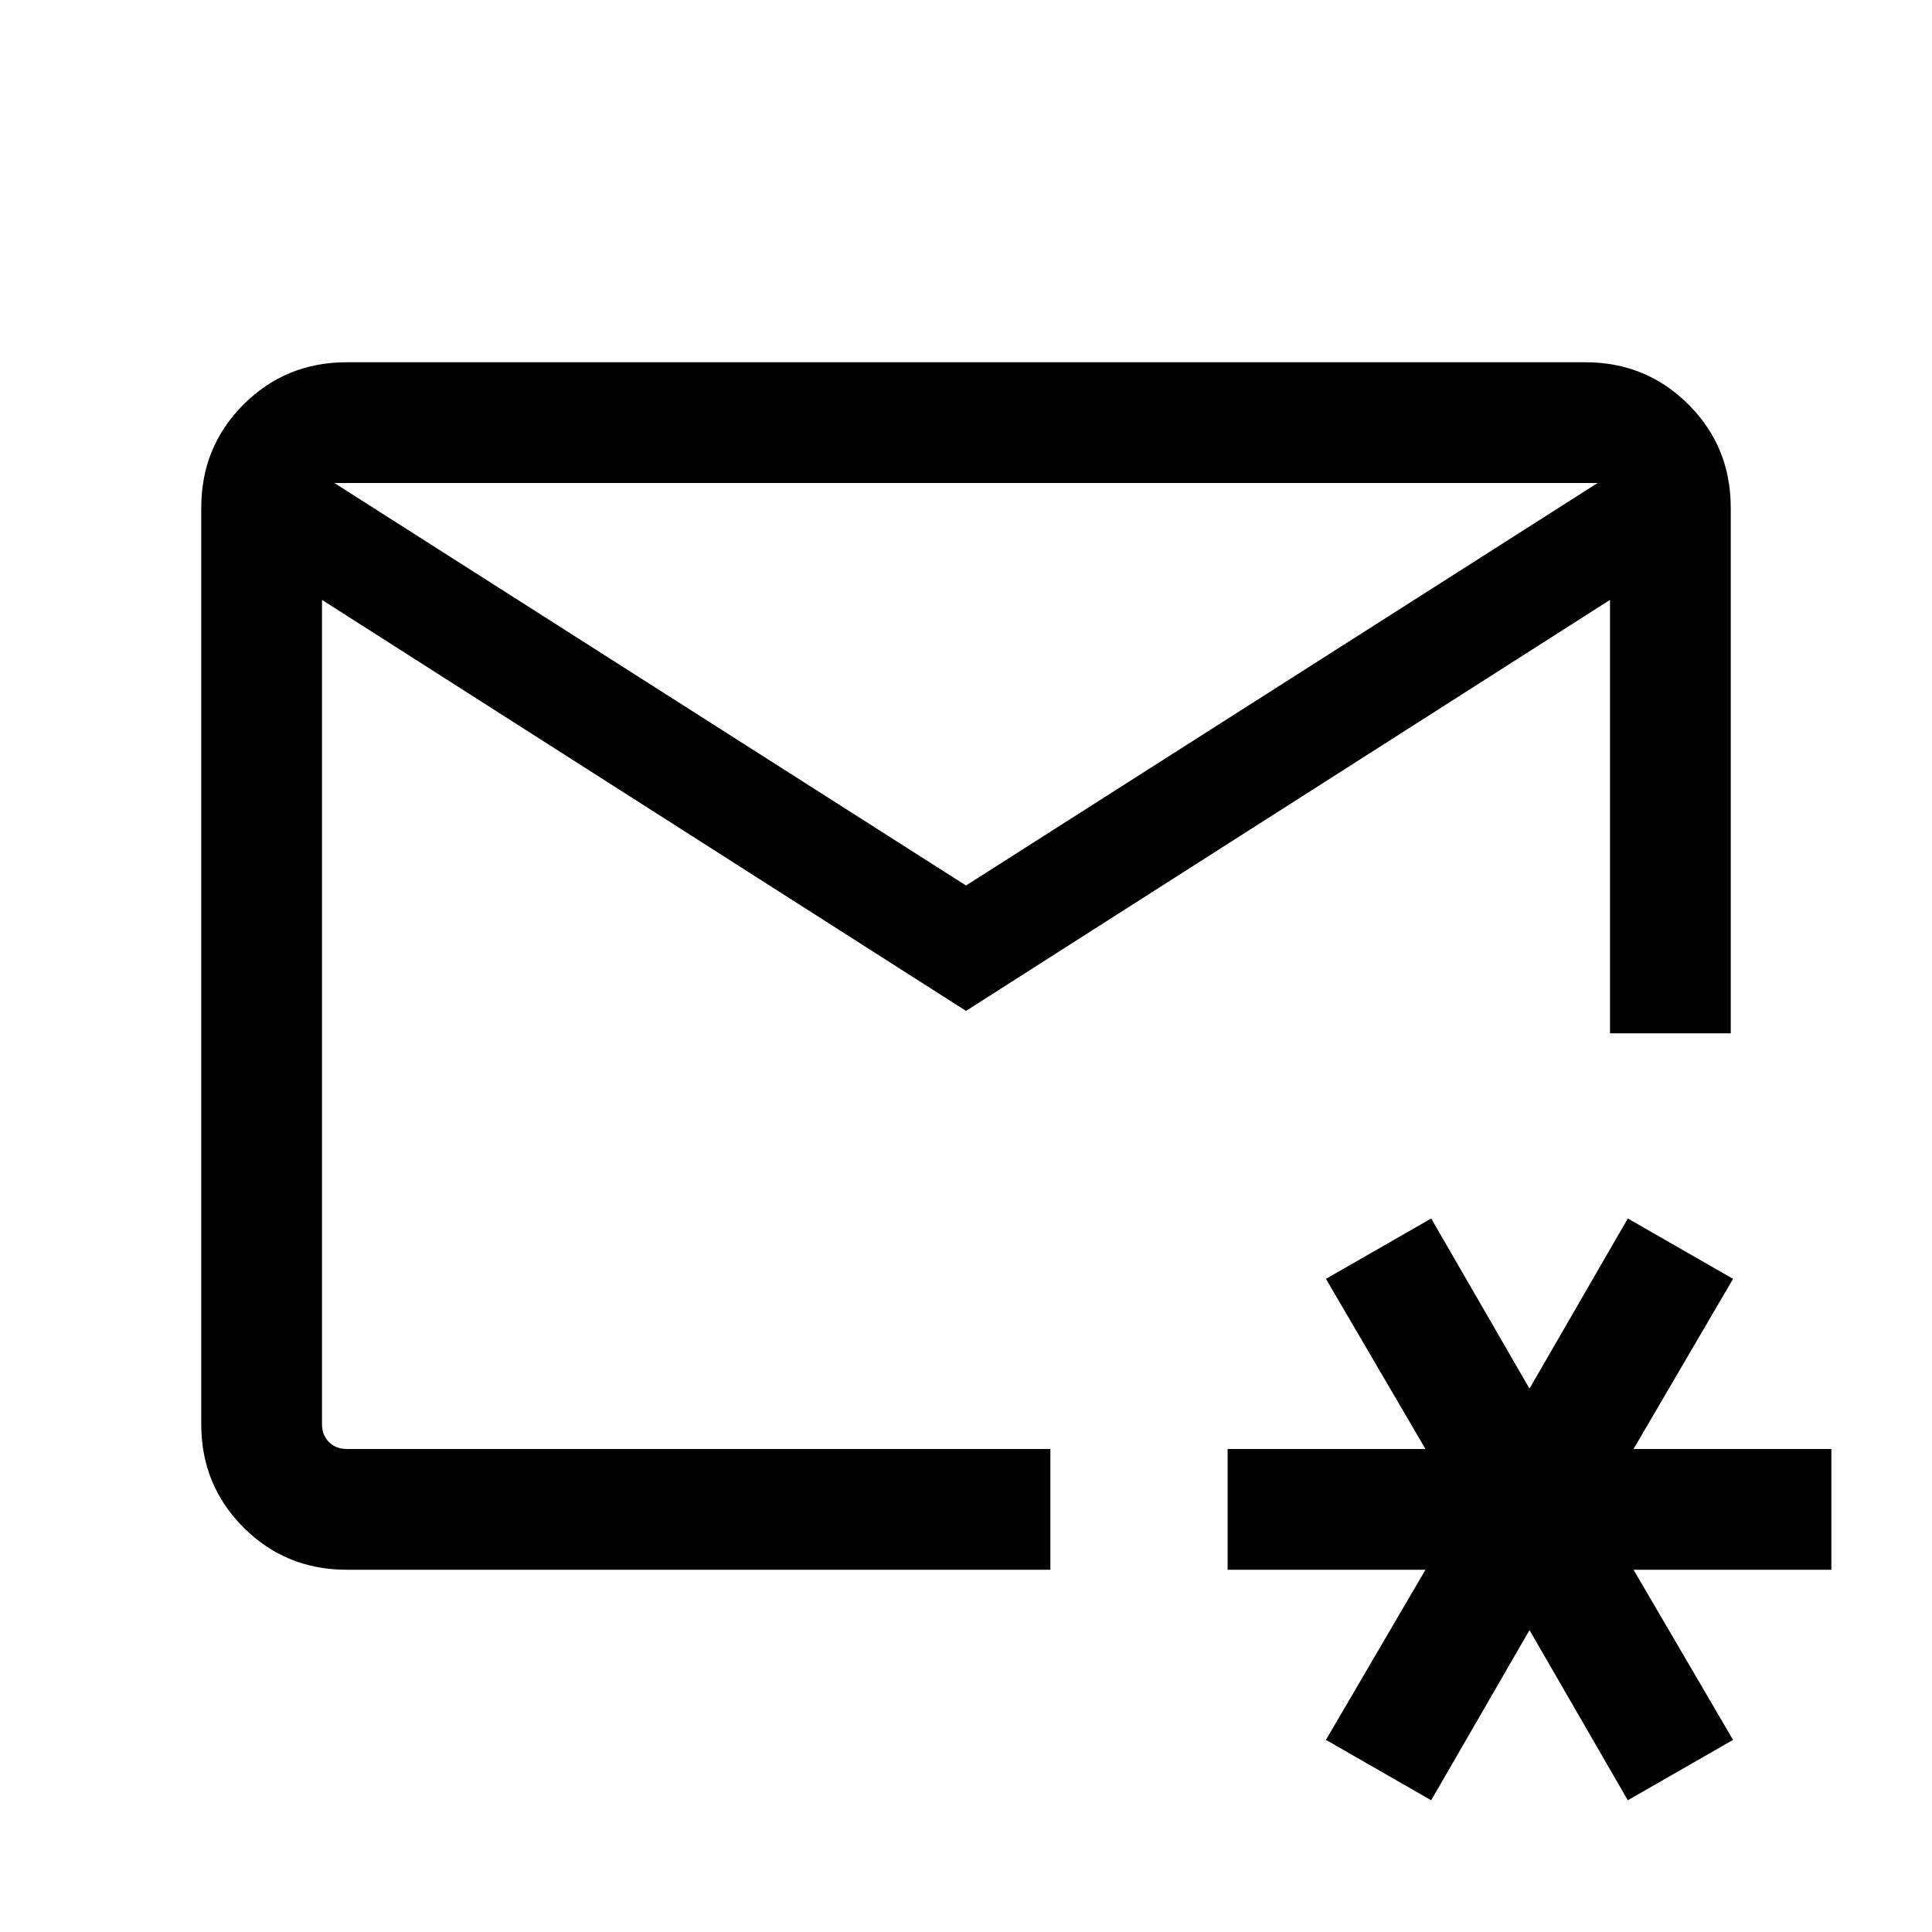 <svg xmlns="http://www.w3.org/2000/svg" height="24" viewBox="0 -960 960 960" width="24"><path d="M480-480Zm0-40 313.85-200h-627.7L480-520ZM172.31-180Q142-180 121-201q-21-21-21-51.31v-455.38Q100-738 121-759q21-21 51.31-21h615.38Q818-780 839-759q21 21 21 51.31v261.15h-60v-215.38L480-457.69 160-661.92v409.61q0 5.39 3.46 8.85t8.85 3.46h349.61v60H172.31ZM711.15-65.46l-52.3-30L708.31-180H610v-60h98.31l-49.46-84.54 52.3-30L760-270l48.85-84.54 52.3 30L811.69-240H910v60h-98.31l49.46 84.54-52.3 30L760-150l-48.85 84.54Z"/></svg>
